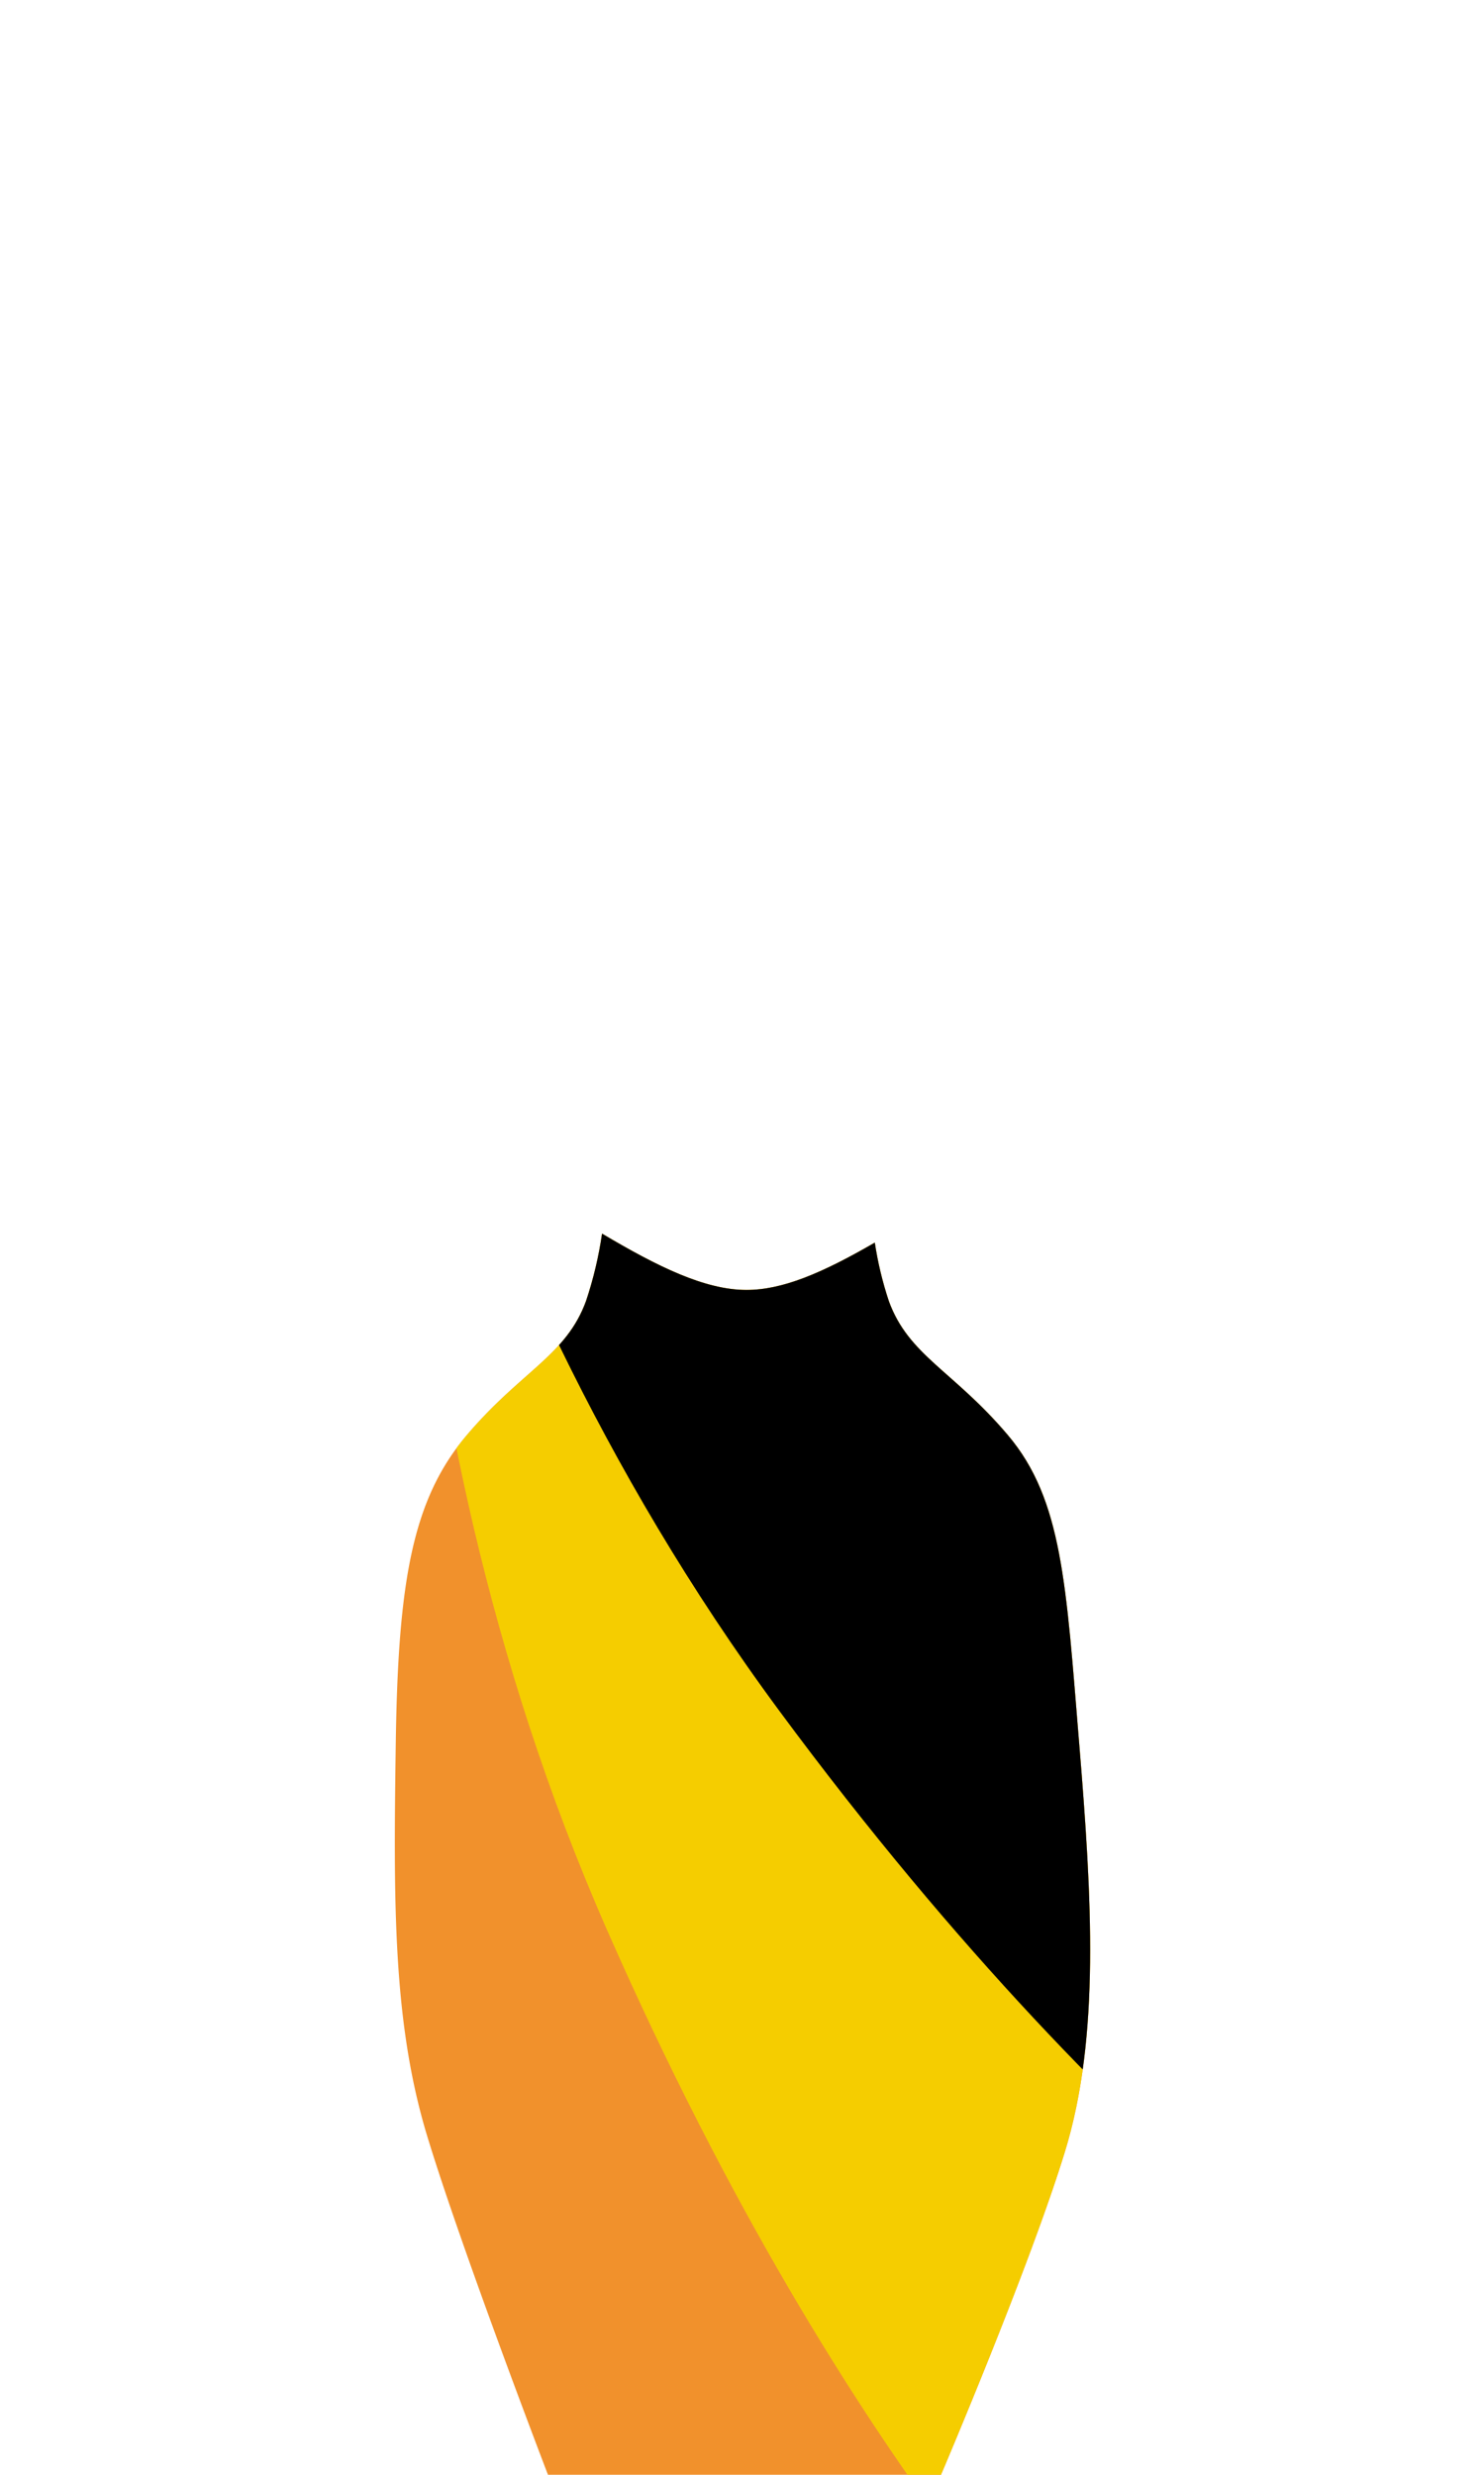 <svg xmlns="http://www.w3.org/2000/svg" xmlns:xlink="http://www.w3.org/1999/xlink" viewBox="0 0 170.08 283.46"><defs><clipPath id="aeef34ee-70a4-4d6d-8855-1b1c7609e057"><path d="M69,141.3A44.56,44.56,0,0,1,67.17,149c-2.27,6.26-7.39,8-13.65,15.36s-7.9,16.81-8.16,35.26c-.26,18.23-.37,32,3.61,45.08S62.8,283.46,62.8,283.46h45.05s10.26-24.06,14.24-37.14,3.07-28.76,1.59-46.67c-1.5-18.18-1.91-27.87-8.16-35.26s-11.37-9.1-13.65-15.36a40.44,40.44,0,0,1-1.61-6.7c-6.1,3.53-10.61,5.42-14.71,5.42C80.8,147.75,75.38,145.09,69,141.3Z" style="fill:#f1912c"/></clipPath></defs><g id="a520cd93-0612-43c6-9de1-51cb87bb286f" data-name="CLOTHES"><path d="M69,141.3A44.56,44.56,0,0,1,67.17,149c-2.27,6.26-7.39,8-13.65,15.36s-7.9,16.81-8.16,35.26c-.26,18.23-.37,32,3.61,45.08S62.8,283.46,62.8,283.46h45.05s10.26-24.06,14.24-37.14,3.07-28.76,1.59-46.67c-1.5-18.18-1.91-27.87-8.16-35.26s-11.37-9.1-13.65-15.36a40.44,40.44,0,0,1-1.61-6.7c-6.1,3.53-10.61,5.42-14.71,5.42C80.8,147.75,75.38,145.09,69,141.3Z" style="fill:#f1912c"/><g style="clip-path:url(#aeef34ee-70a4-4d6d-8855-1b1c7609e057)"><path d="M46.87,97.19S41.8,158,69.65,221.24s57.22,90.13,57.22,90.13S217.5,290.1,216,290.1,157.25,78,157.25,78Z" style="fill:#f5cd00"/><path d="M39.74,79.94s8.45,60.39,49.56,116S165,271.23,165,271.23s83.72-40.71,82.24-40.38-104-194-104-194Z" style="fill:current"/></g></g></svg>